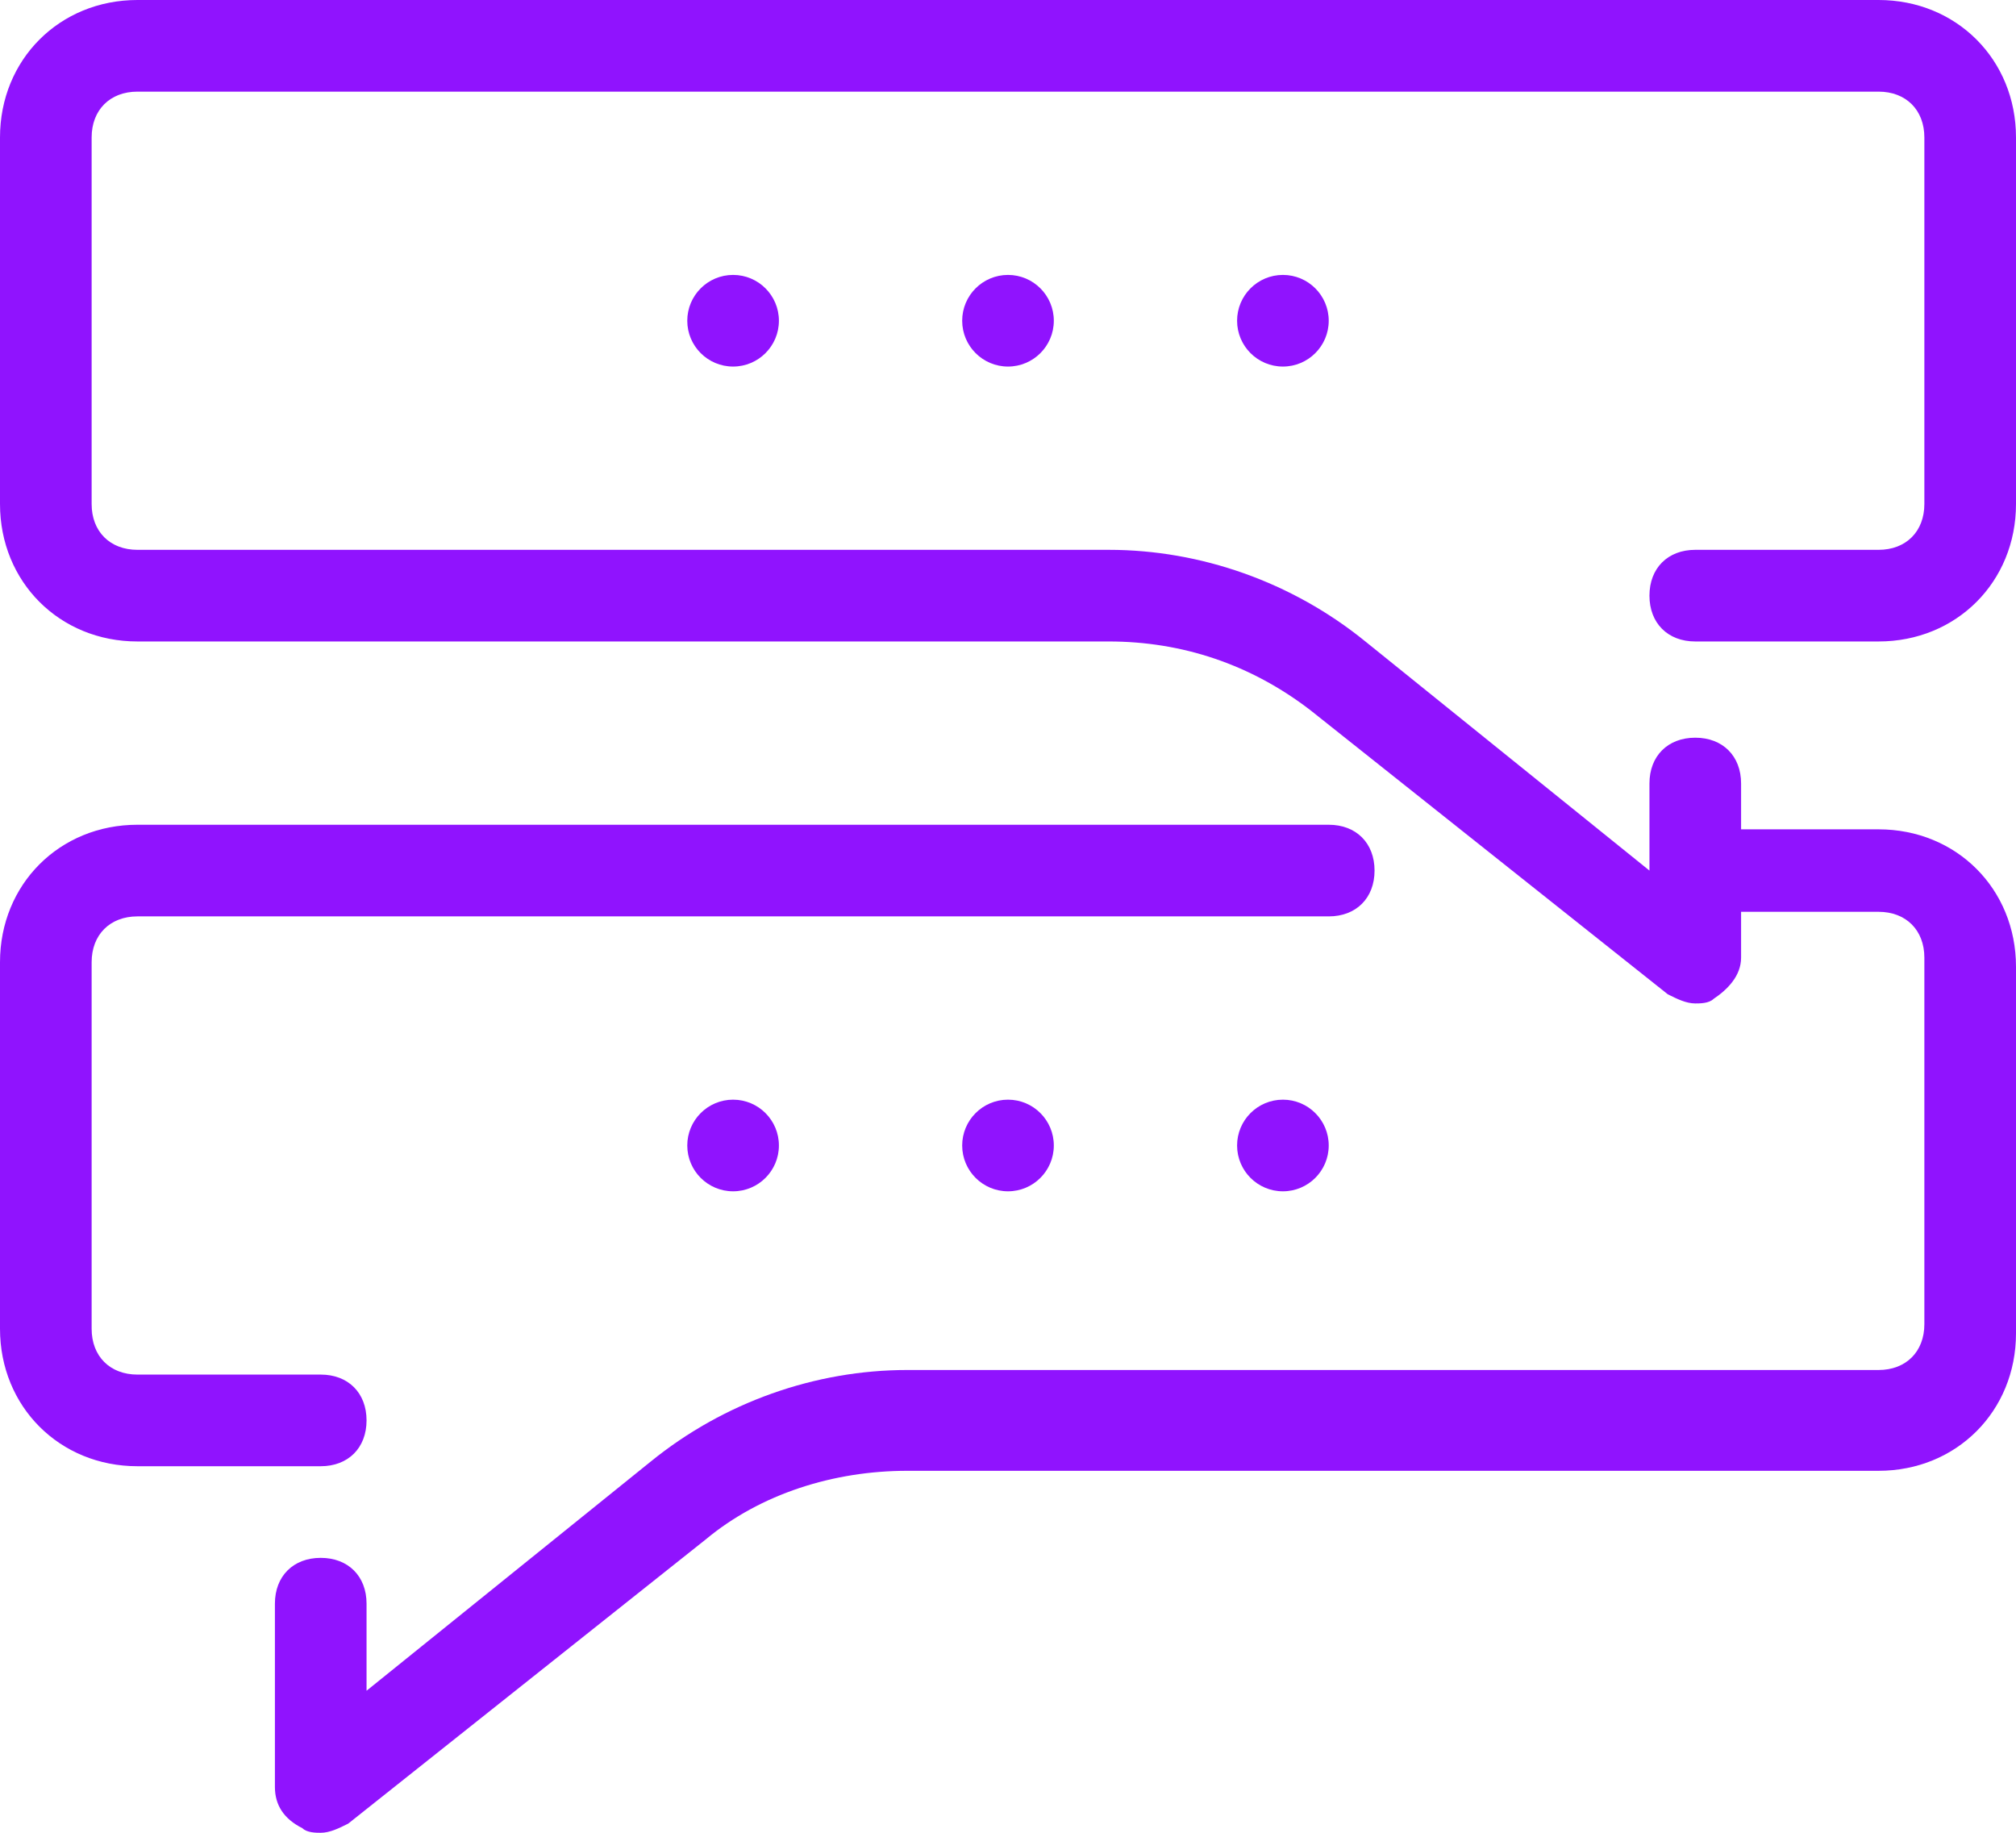 <?xml version="1.0" encoding="UTF-8"?>
<svg width="44px" height="40px" viewBox="0 0 44 40" version="1.1" xmlns="http://www.w3.org/2000/svg" xmlns:xlink="http://www.w3.org/1999/xlink">
    <!-- Generator: sketchtool 52.5 (67469) - http://www.bohemiancoding.com/sketch -->
    <title>6206DD7D-8562-4987-8E33-7EF1E77213FD</title>
    <desc>Created with sketchtool.</desc>
    <g id="Page-1" stroke="none" stroke-width="1" fill="none" fill-rule="evenodd">
        <g id="Desktop" transform="translate(-45, -339)" fill="#9013FE">
            <g id="Card-1" transform="translate(25, 303)">
                <g id="comment" transform="translate(20, 36)">
                    <path d="M8,31 C8,30.4 7.6,30 7,30 L3,30 C2.4,30 2,29.6 2,29 L2,21 C2,20.4 2.4,20 3,20 L29,20 C29.6,20 30,19.6 30,19 C30,18.4 29.6,18 29,18 L3,18 C1.3,18 0,19.3 0,21 L0,29 C0,30.7 1.3,32 3,32 L7,32 C7.6,32 8,31.6 8,31 Z" id="Path"></path>
                    <path d="M41,12 L37,12 C36.4,12 36,12.4 36,13 C36,13.6 36.4,14 37,14 L41,14 C42.7,14 44,12.7 44,11 L44,3 C44,1.3 42.7,0 41,0 L3,0 C1.3,0 0,1.3 0,3 L0,11 C0,12.7 1.3,14 3,14 L24.2,14 C25.8,14 27.3,14.5 28.6,15.5 L36.4,21.7 C36.6,21.8 36.8,21.9 37,21.9 C37.1,21.9 37.3,21.9 37.4,21.8 C37.7,21.6 38,21.3 38,20.9 L38,19.9 L41,19.9 C41.6,19.9 42,20.3 42,20.9 L42,28.9 C42,29.5 41.6,29.9 41,29.9 L19.8,29.9 C17.8,29.9 15.8,30.6 14.2,31.9 L8,36.9 L8,35 C8,34.4 7.6,34 7,34 C6.4,34 6,34.4 6,35 L6,39 C6,39.4 6.2,39.7 6.6,39.9 C6.7,40 6.9,40 7,40 C7.2,40 7.4,39.9 7.6,39.8 L15.4,33.6 C16.6,32.6 18.2,32.1 19.8,32.1 L41,32.1 C42.7,32.1 44,30.8 44,29.1 L44,21.1 C44,19.4 42.7,18.1 41,18.1 L38,18.1 L38,17.1 C38,16.5 37.6,16.1 37,16.1 C36.4,16.1 36,16.5 36,17.1 L36,19 L29.8,14 C28.2,12.7 26.2,12 24.2,12 L3,12 C2.4,12 2,11.6 2,11 L2,3 C2,2.4 2.4,2 3,2 L41,2 C41.6,2 42,2.4 42,3 L42,11 C42,11.6 41.6,12 41,12 Z" id="Path"></path>
                    <circle id="Oval" cx="16" cy="25" r="1"></circle>
                    <circle id="Oval" cx="22" cy="25" r="1"></circle>
                    <circle id="Oval" cx="28" cy="25" r="1"></circle>
                    <circle id="Oval" cx="16" cy="7" r="1"></circle>
                    <circle id="Oval" cx="22" cy="7" r="1"></circle>
                    <circle id="Oval" cx="28" cy="7" r="1"></circle>
                </g>
            </g>
        </g>
    </g>
</svg>
